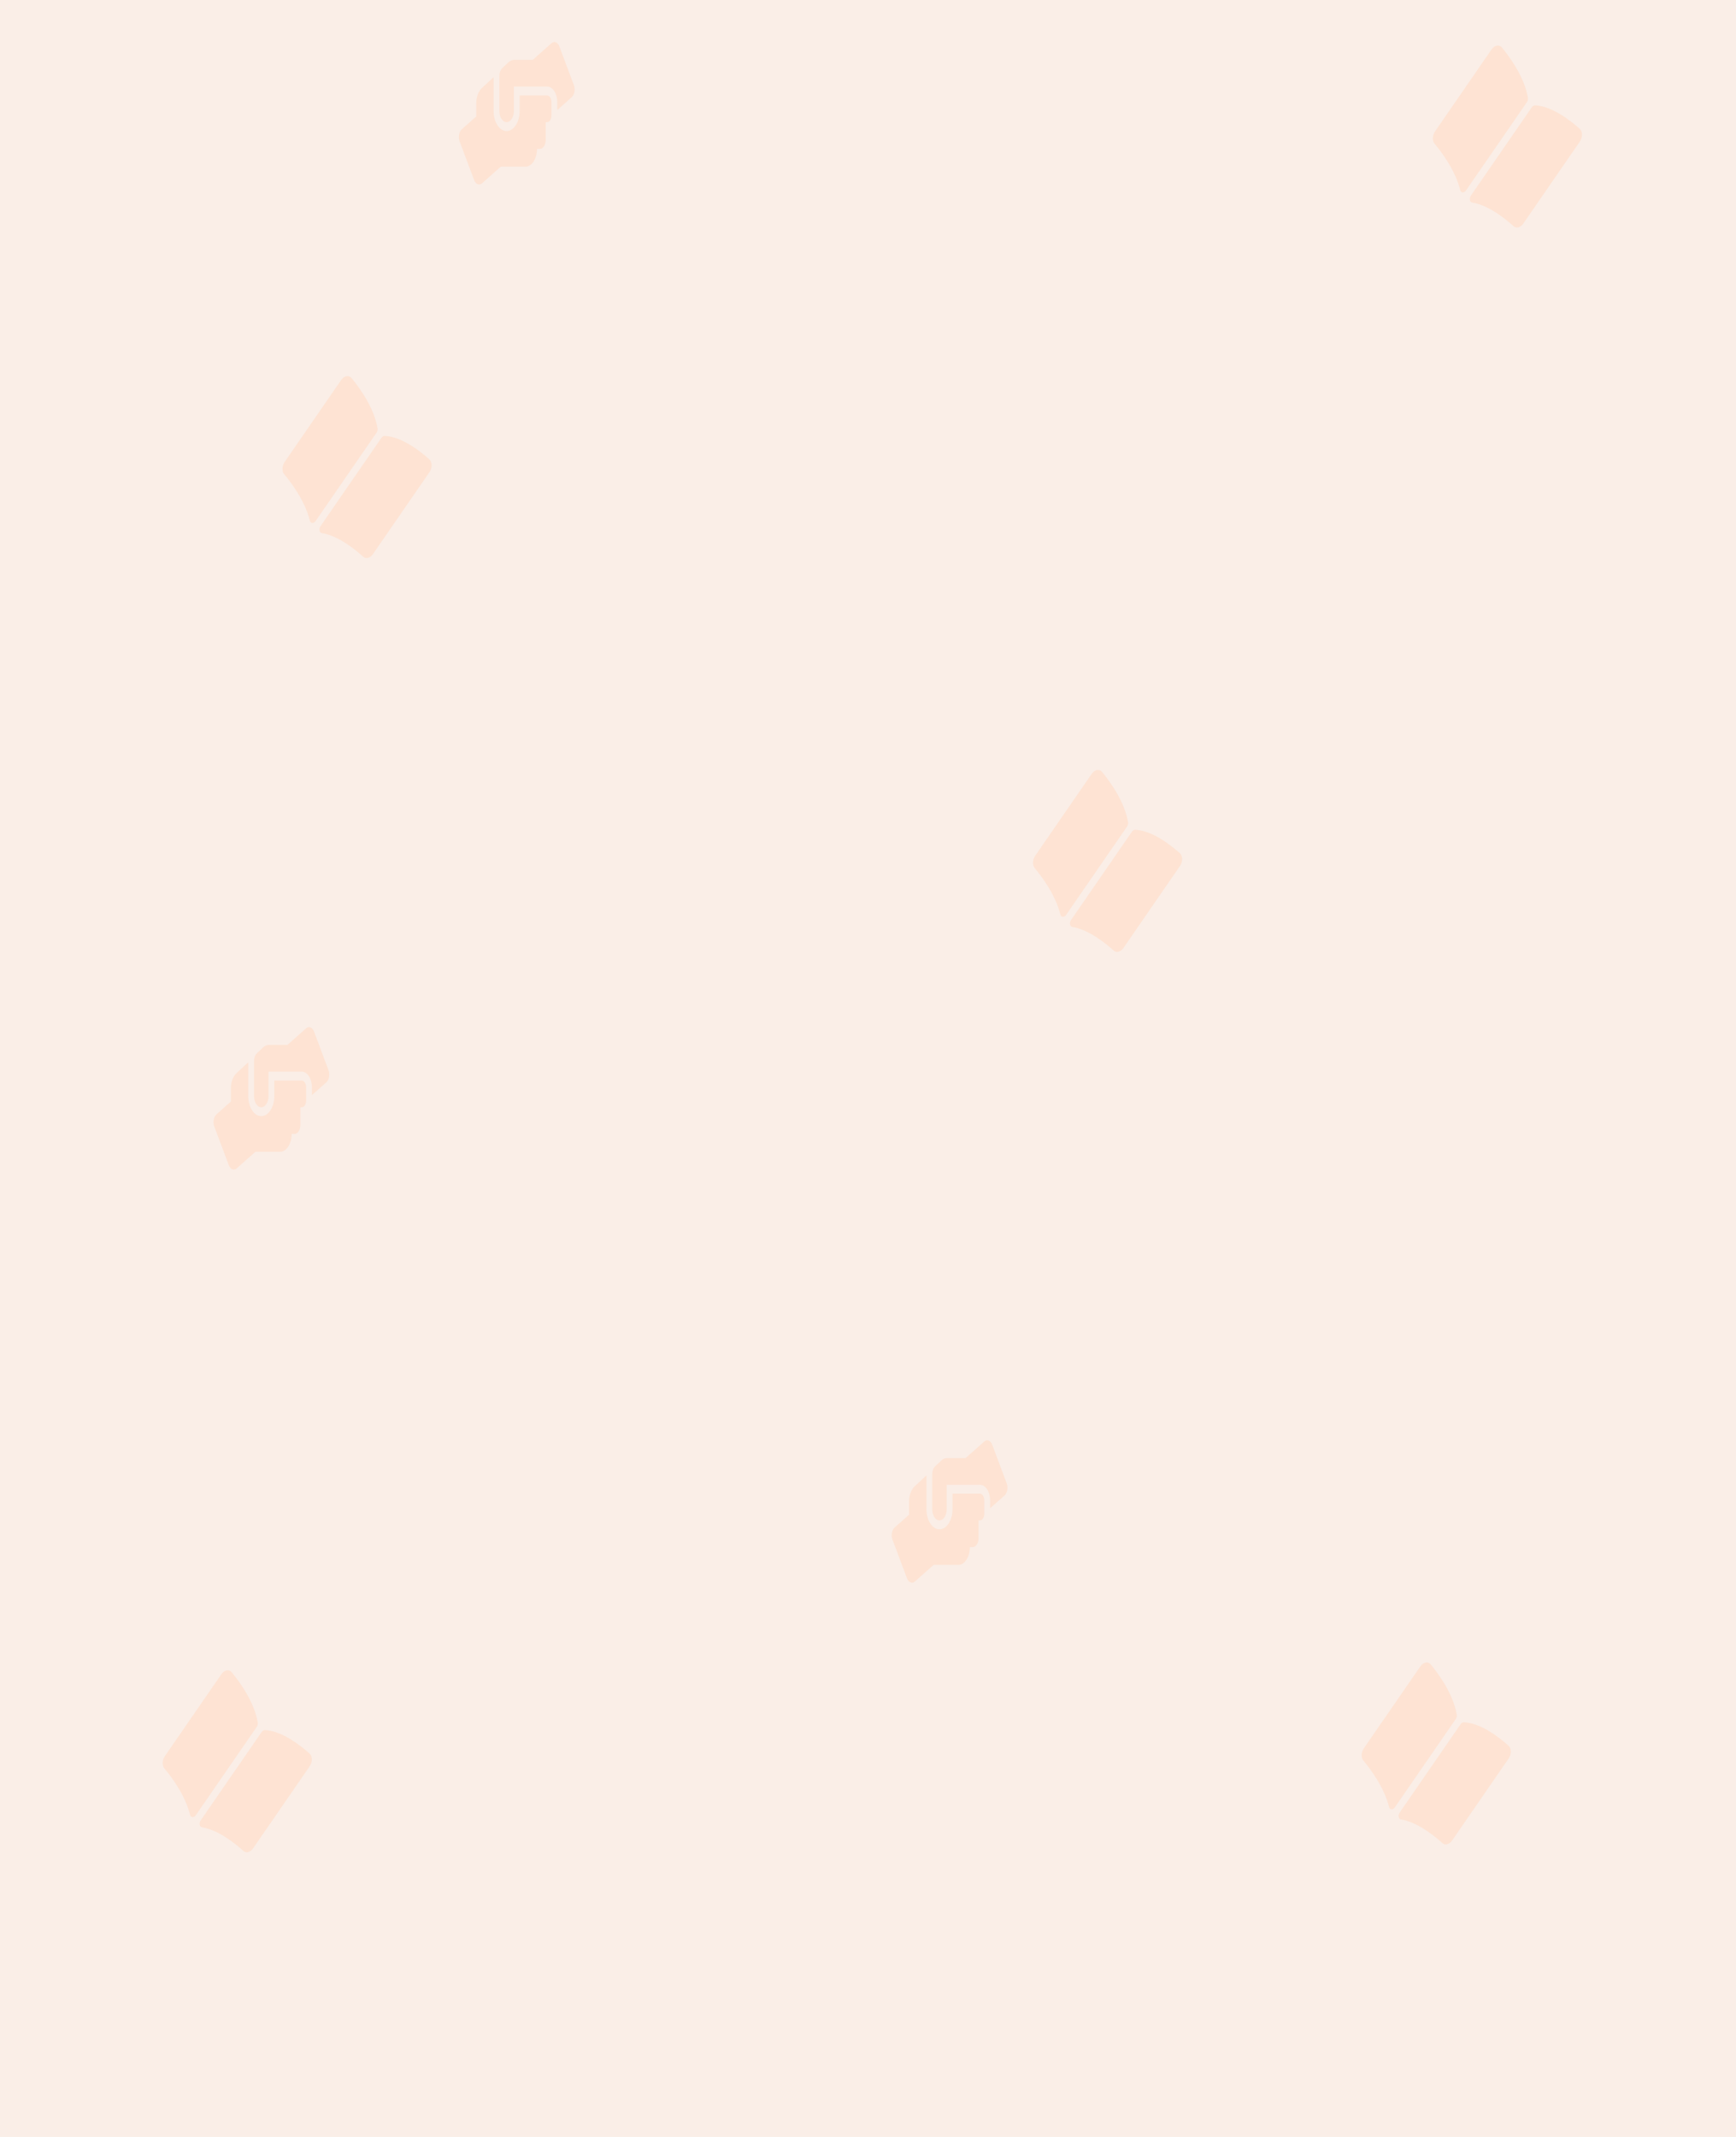 <svg width="712" height="876" viewBox="0 0 712 876" fill="none" xmlns="http://www.w3.org/2000/svg">
<rect width="712" height="876" fill="#FAEEE7"/>
<path d="M176.1 188.315C172.444 185.028 164.825 179.006 157.779 178.684C157.292 178.662 156.781 178.991 156.419 179.516L131.469 215.676C130.677 216.824 130.969 218.378 132.006 218.544C138.74 219.623 145.677 225.244 148.963 228.232C150.085 229.252 151.838 228.768 152.951 227.155L176.117 193.582C177.332 191.822 177.329 189.42 176.1 188.315ZM154.855 175.631C153.454 167.129 147.387 158.858 144.158 154.952C143.072 153.64 141.145 154.027 139.931 155.787L116.765 189.361C115.651 190.975 115.548 193.182 116.548 194.378C119.479 197.884 125.116 205.397 127.073 213.399C127.373 214.627 128.664 214.729 129.454 213.584L154.421 177.399C154.784 176.873 154.952 176.219 154.855 175.631Z" fill="#FFDECB" fill-opacity="0.7"/>
<path d="M647.907 52.813C644.251 49.526 636.632 43.504 629.586 43.182C629.099 43.16 628.588 43.489 628.226 44.014L603.276 80.174C602.484 81.322 602.777 82.876 603.813 83.042C610.547 84.121 617.484 89.742 620.77 92.73C621.892 93.75 623.645 93.266 624.758 91.653L647.924 58.08C649.139 56.32 649.136 53.918 647.907 52.813ZM626.663 40.129C625.261 31.627 619.194 23.356 615.965 19.451C614.879 18.138 612.952 18.525 611.738 20.285L588.572 53.859C587.458 55.473 587.355 57.68 588.355 58.876C591.286 62.382 596.923 69.895 598.88 77.897C599.18 79.125 600.471 79.227 601.261 78.082L626.229 41.897C626.591 41.371 626.759 40.718 626.663 40.129Z" fill="#FFDECB" fill-opacity="0.7"/>
<path d="M483.91 349.777C480.254 346.49 472.635 340.468 465.589 340.146C465.102 340.124 464.591 340.453 464.229 340.978L439.279 377.138C438.487 378.286 438.78 379.84 439.816 380.006C446.55 381.085 453.487 386.706 456.773 389.694C457.895 390.714 459.648 390.23 460.761 388.617L483.927 355.044C485.142 353.284 485.139 350.882 483.91 349.777ZM462.665 337.093C461.264 328.591 455.197 320.32 451.968 316.414C450.882 315.102 448.955 315.489 447.741 317.249L424.575 350.823C423.461 352.437 423.358 354.644 424.358 355.84C427.289 359.345 432.926 366.859 434.883 374.86C435.183 376.089 436.474 376.191 437.264 375.046L462.231 338.861C462.594 338.335 462.762 337.681 462.665 337.093Z" fill="#FFDECB" fill-opacity="0.7"/>
<path d="M126.961 718.865C123.305 715.578 115.686 709.556 108.639 709.234C108.153 709.212 107.642 709.541 107.28 710.066L82.329 746.226C81.537 747.374 81.83 748.928 82.867 749.094C89.601 750.173 96.538 755.794 99.824 758.782C100.946 759.802 102.699 759.318 103.812 757.705L126.977 724.131C128.192 722.372 128.19 719.97 126.961 718.865ZM105.716 706.181C104.315 697.679 98.248 689.408 95.019 685.502C93.933 684.19 92.006 684.577 90.792 686.337L67.626 719.911C66.512 721.525 66.408 723.732 67.409 724.928C70.34 728.433 75.977 735.947 77.934 743.948C78.234 745.177 79.525 745.279 80.315 744.134L105.282 707.949C105.645 707.423 105.813 706.769 105.716 706.181Z" fill="#FFDECB" fill-opacity="0.7"/>
<path d="M618.715 715.653C615.059 712.366 607.44 706.344 600.394 706.022C599.908 706 599.396 706.329 599.034 706.854L574.084 743.014C573.292 744.162 573.585 745.716 574.621 745.882C581.355 746.961 588.292 752.582 591.578 755.57C592.7 756.59 594.454 756.106 595.566 754.493L618.732 720.92C619.947 719.16 619.944 716.758 618.715 715.653ZM597.471 702.969C596.069 694.467 590.002 686.196 586.773 682.29C585.687 680.978 583.76 681.365 582.546 683.125L559.38 716.699C558.266 718.313 558.163 720.52 559.164 721.716C562.094 725.221 567.731 732.735 569.688 740.736C569.989 741.965 571.279 742.067 572.069 740.922L597.037 704.737C597.399 704.211 597.567 703.557 597.471 702.969Z" fill="#FFDECB" fill-opacity="0.7"/>
<path d="M123.771 442.963H112.497V449.351C112.497 453.88 110.102 457.564 107.157 457.564C104.213 457.564 101.817 453.88 101.817 449.351V435.48L97.004 439.929C95.573 441.24 94.697 443.624 94.697 446.18V451.575L88.764 456.845C87.629 457.849 87.236 460.085 87.896 461.83L93.83 477.641C94.482 479.386 95.936 479.979 97.071 478.975L104.74 472.165H114.871C117.489 472.165 119.617 468.891 119.617 464.865H120.804C122.117 464.865 123.177 463.233 123.177 461.214V453.914H123.771C124.757 453.914 125.551 452.693 125.551 451.176V445.701C125.551 444.183 124.757 442.963 123.771 442.963ZM134.725 438.697L128.792 422.886C128.139 421.141 126.685 420.548 125.551 421.552L117.882 428.362H110.302C109.412 428.362 108.544 428.749 107.788 429.468L105.303 431.852C104.606 432.514 104.191 433.689 104.191 434.944V449.351C104.191 451.872 105.518 453.914 107.157 453.914C108.796 453.914 110.124 451.872 110.124 449.351V439.313H123.771C126.062 439.313 127.924 442.176 127.924 445.701V448.952L133.857 443.682C134.992 442.666 135.378 440.442 134.725 438.697V438.697Z" fill="#FFDECB" fill-opacity="0.7"/>
<path d="M401.926 612.323H390.653V618.711C390.653 623.24 388.257 626.924 385.313 626.924C382.368 626.924 379.973 623.24 379.973 618.711V604.84L375.159 609.289C373.728 610.601 372.853 612.985 372.853 615.54V620.936L366.919 626.206C365.785 627.21 365.391 629.445 366.052 631.191L371.985 647.001C372.638 648.746 374.091 649.34 375.226 648.336L382.895 641.526H393.026C395.644 641.526 397.773 638.252 397.773 634.225H398.959C400.272 634.225 401.333 632.594 401.333 630.575V623.274H401.926C402.912 623.274 403.706 622.054 403.706 620.536V615.061C403.706 613.544 402.912 612.323 401.926 612.323ZM412.88 608.057L406.947 592.247C406.294 590.501 404.841 589.908 403.706 590.912L396.037 597.722H388.457C387.567 597.722 386.7 598.11 385.943 598.828L383.458 601.213C382.761 601.874 382.346 603.049 382.346 604.304V618.711C382.346 621.232 383.674 623.274 385.313 623.274C386.952 623.274 388.279 621.232 388.279 618.711V608.673H401.926C404.218 608.673 406.079 611.536 406.079 615.061V618.312L412.013 613.042C413.147 612.027 413.533 609.802 412.88 608.057V608.057Z" fill="#FFDECB" fill-opacity="0.7"/>
<path d="M224.4 39.128H213.127V45.516C213.127 50.045 210.731 53.729 207.787 53.729C204.842 53.729 202.447 50.045 202.447 45.516V31.645L197.633 36.094C196.202 37.405 195.327 39.789 195.327 42.345V47.74L189.393 53.011C188.259 54.014 187.866 56.25 188.526 57.995L194.459 73.806C195.112 75.551 196.565 76.144 197.7 75.141L205.369 68.33H215.5C218.118 68.33 220.247 65.056 220.247 61.03H221.433C222.746 61.03 223.807 59.398 223.807 57.379V50.079H224.4C225.386 50.079 226.18 48.858 226.18 47.341V41.866C226.18 40.349 225.386 39.128 224.4 39.128ZM235.354 34.862L229.421 19.051C228.768 17.306 227.315 16.713 226.18 17.717L218.511 24.527H210.931C210.041 24.527 209.174 24.915 208.417 25.633L205.933 28.017C205.235 28.679 204.82 29.854 204.82 31.109V45.516C204.82 48.037 206.148 50.079 207.787 50.079C209.426 50.079 210.753 48.037 210.753 45.516V35.478H224.4C226.692 35.478 228.553 38.341 228.553 41.866V45.117L234.487 39.847C235.621 38.831 236.007 36.607 235.354 34.862V34.862Z" fill="#FFDECB" fill-opacity="0.7"/>
</svg>
